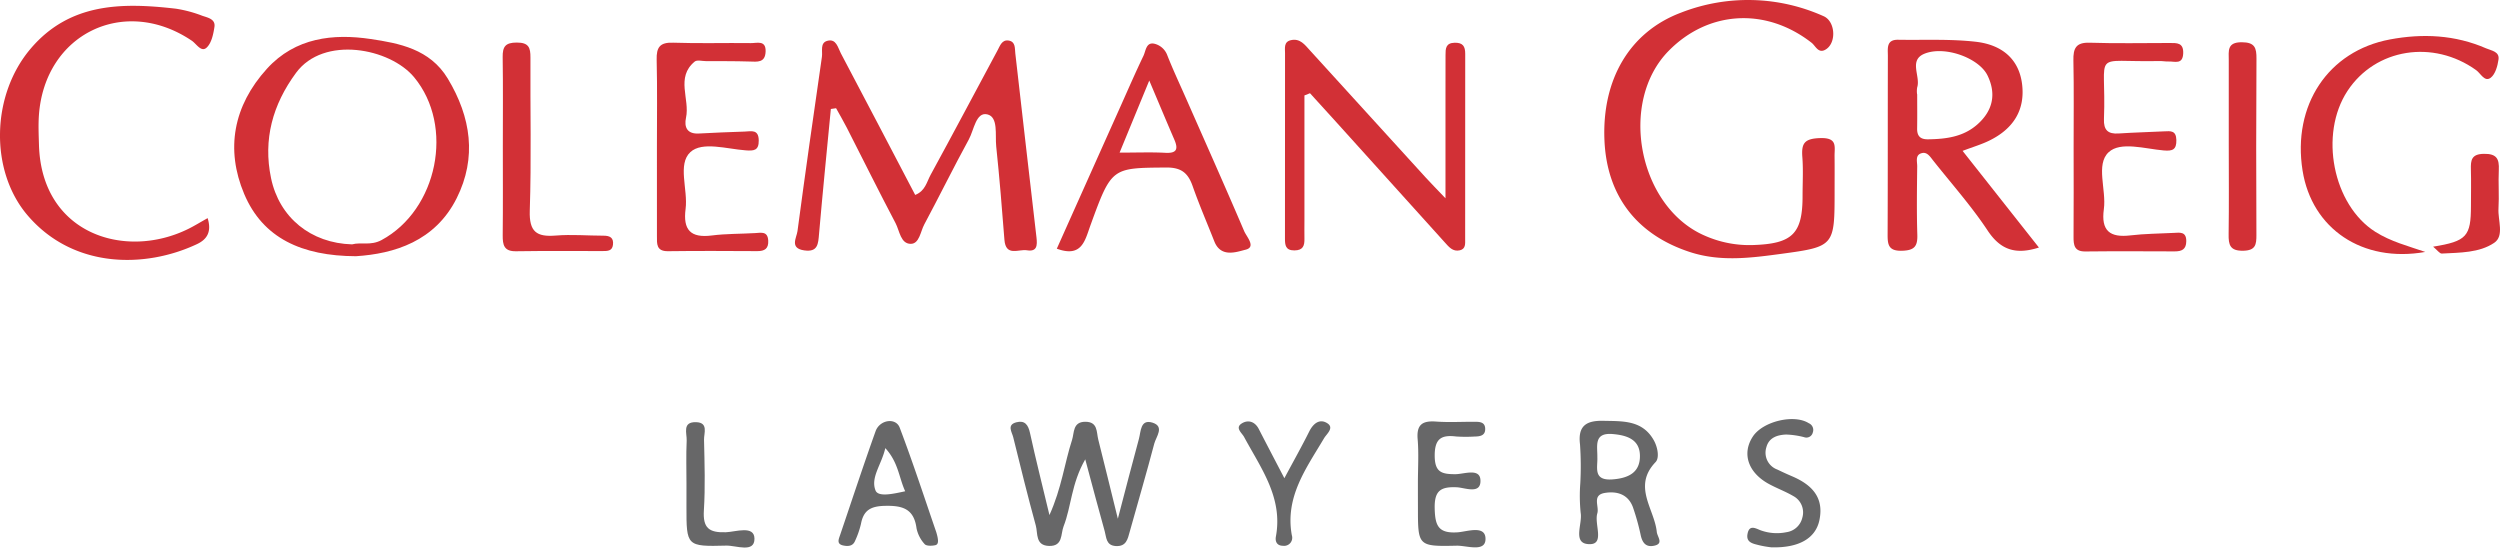 <svg id="Layer_1" data-name="Layer 1" xmlns="http://www.w3.org/2000/svg" viewBox="0 0 545.971 119.578">
  <defs>
    <style>
      .cls-1 {
        fill: #d23036;
      }

      .cls-2 {
        fill: #676768;
      }
    </style>
  </defs>
  <title>a3c95fdf-0f1b-432b-a58c-268070bb1622</title>
  <g>
    <path class="cls-1" d="M181.448,23.8c-.871,9.089-1.787,18.174-2.578,27.27-.188,2.157-.224,4.041-3.227,3.613-3.257-.465-1.676-2.749-1.482-4.207,1.693-12.7,3.5-25.386,5.337-38.067.176-1.214-.451-3.035,1.15-3.486,1.987-.558,2.331,1.481,2.979,2.706,5.439,10.287,10.823,20.6,16.24,30.941,2.206-.866,2.527-2.848,3.348-4.351,4.943-9.05,9.771-18.163,14.649-27.248.538-1,.958-2.355,2.421-2.114,1.533.252,1.32,1.708,1.447,2.812,1.545,13.394,3.052,26.791,4.622,40.182.2,1.739.141,3.177-2.092,2.807-1.795-.3-4.616,1.469-4.909-2.3-.528-6.8-1.079-13.607-1.794-20.392-.263-2.495.508-6.421-1.956-6.992s-2.9,3.422-4.026,5.481c-3.352,6.131-6.434,12.409-9.734,18.57-.827,1.544-1.067,4.233-2.955,4.228-2.211-.006-2.427-2.833-3.3-4.5-3.644-6.918-7.115-13.926-10.671-20.891-.732-1.433-1.552-2.821-2.331-4.229Z" transform="translate(0)"/>
    <path class="cls-1" d="M400.655,41.586c0,12.058.029,12.275-11.447,13.823-6.664.9-13.407,1.832-20.134-.361-11.543-3.763-18.139-12.2-18.677-24.366-.586-13.266,5.463-23.7,16.726-27.925a40.234,40.234,0,0,1,31.142.785c2.517,1.1,2.842,5.657.566,7.191-1.7,1.144-2.3-.69-3.2-1.392-9.932-7.753-22.507-7.073-31.2,1.752-11.112,11.283-6.545,34.227,7.951,40.406a24.058,24.058,0,0,0,10.534,2.013c8.489-.293,10.746-2.437,10.744-10.7,0-2.831.168-5.676-.048-8.491-.234-3.043.444-4.064,3.935-4.165,3.777-.109,3.081,1.873,3.1,3.932C400.676,36.589,400.655,39.088,400.655,41.586Z" transform="translate(0)"/>
    <path class="cls-1" d="M45.344,47.636c.905,2.942-.082,4.621-2.329,5.678C31.616,58.675,15.93,58.655,6,47c-8.269-9.706-7.96-26.242.734-36.42C15.3.55,26.717.547,38.421,1.9A27.55,27.55,0,0,1,44.18,3.446c1.179.409,2.915.708,2.651,2.442-.242,1.587-.641,3.527-1.708,4.512-1.179,1.089-2.226-.829-3.242-1.513C27.149-1.043,9.77,7.39,8.5,25.144c-.153,2.148-.049,4.319.01,6.478C9.046,51.077,27.262,56.819,41.1,50,42.433,49.345,43.7,48.557,45.344,47.636Z" transform="translate(0)"/>
    <path class="cls-1" d="M284.874,20.841q0,13.652,0,27.3c0,1.333-.026,2.666,0,4,.032,1.513-.3,2.531-2.176,2.546-1.977.015-2.077-1.174-2.076-2.6q0-20.243.015-40.487c0-1.087-.308-2.477,1.3-2.832,1.988-.439,3.021,1.008,4.139,2.235q12.616,13.857,25.233,27.714c1.106,1.214,2.263,2.381,4.368,4.59,0-8.039,0-14.912,0-21.785q0-4.748.01-9.5c0-1.381.013-2.646,2-2.689,1.8-.039,2.3.8,2.3,2.407q-.027,20.243-.013,40.486c0,.964.149,2.124-1.141,2.434-1.556.374-2.428-.749-3.324-1.743Q303.626,39.75,291.741,26.578c-1.877-2.079-3.768-4.146-5.652-6.218Z" transform="translate(0)"/>
    <path class="cls-1" d="M452.854,32.2c-.005-6.33.084-12.661-.048-18.988-.055-2.639.533-3.984,3.554-3.885,5.824.191,11.658.062,17.488.062,1.549,0,3.022-.093,2.94,2.241-.09,2.551-1.843,1.747-3.192,1.8-.663.025-1.331-.111-2-.1-15.3.331-11.52-2.742-12.116,12.66-.093,2.4.853,3.317,3.206,3.16,3.318-.222,6.646-.3,9.969-.467,1.4-.072,2.585-.2,2.637,1.879.054,2.17-.884,2.451-2.737,2.294-4.121-.348-9.468-2.032-12.06.393-2.861,2.677-.457,8.2-1.037,12.418-.649,4.719,1.3,6.275,5.8,5.738,3.135-.374,6.313-.38,9.473-.546,1.347-.071,2.737-.316,2.727,1.806-.009,1.815-1,2.238-2.543,2.234-6.5-.019-12.993-.059-19.488.016-2.421.028-2.6-1.366-2.589-3.227C452.888,45.194,452.859,38.7,452.854,32.2Z" transform="translate(0)"/>
    <path class="cls-1" d="M529.657,55.022c-13.751,2.438-24.776-5.088-26.8-17.752-2.277-14.285,5.579-26.131,19.077-28.656,7.172-1.342,14.233-1.006,21.013,1.948,1.134.494,2.945.683,2.7,2.422-.2,1.417-.691,3.212-1.7,3.99-1.325,1.017-2.188-.941-3.18-1.653-9.4-6.746-21.985-4.746-28.094,4.522-6.258,9.493-3.18,24.922,6.054,30.774C522.128,52.772,525.953,53.743,529.657,55.022Z" transform="translate(0)"/>
    <path class="cls-1" d="M143.464,32.05c-.006-6.327.1-12.657-.057-18.98-.07-2.752.694-3.852,3.622-3.747,5.654.2,11.321.015,16.981.09,1.3.017,3.286-.711,3.19,1.851-.093,2.489-1.813,2.226-3.547,2.169-3.159-.1-6.323-.072-9.485-.087-.832,0-1.948-.317-2.452.1-4.211,3.466-1.01,8.189-1.9,12.262-.443,2.036.223,3.608,2.845,3.447,3.318-.2,6.643-.294,9.965-.422,1.444-.056,3.036-.553,3.075,1.925.036,2.26-1.116,2.3-2.845,2.175-4.131-.3-9.5-2-12.081.379-2.866,2.641-.5,8.188-1.049,12.413-.594,4.577,1.08,6.389,5.713,5.8,3.128-.4,6.311-.339,9.468-.523,1.339-.078,2.748-.452,2.864,1.639.1,1.765-.781,2.309-2.4,2.3-6.493-.033-12.988-.071-19.481.016-2.587.034-2.425-1.616-2.423-3.323Q143.479,41.791,143.464,32.05Z" transform="translate(0)"/>
    <path class="cls-2" d="M237.006,100.313c-3.074,5.369-3.028,10.3-4.732,14.634-.658,1.673-.1,4.355-3.151,4.28s-2.446-2.743-2.913-4.446c-1.755-6.407-3.349-12.858-4.937-19.309-.277-1.125-1.45-2.685.681-3.246,1.847-.486,2.594.533,2.987,2.334,1.231,5.644,2.648,11.248,4.247,17.926,2.669-5.9,3.286-11.326,4.939-16.418.5-1.538.115-3.953,2.891-3.957s2.417,2.241,2.834,3.9c1.335,5.3,2.631,10.617,4.275,17.274,1.744-6.638,3.127-12.05,4.6-17.437.442-1.613.3-4.382,2.979-3.542s.766,3.081.375,4.574c-1.685,6.427-3.571,12.8-5.349,19.2-.456,1.642-.746,3.31-3.063,3.169-2.143-.131-2.039-1.908-2.416-3.247C239.923,111.273,238.678,106.519,237.006,100.313Z" transform="translate(0)"/>
    <path class="cls-1" d="M109.813,31.937c0-6.487.062-12.975-.034-19.46-.034-2.289.581-3.188,3.1-3.183,2.6,0,2.979,1.117,2.966,3.283-.064,11.144.216,22.3-.148,33.428-.151,4.626,1.487,5.781,5.685,5.437,3.447-.283,6.941.028,10.414.029,1.387,0,2.258.421,2.069,1.995-.166,1.38-1.233,1.359-2.219,1.361-6.32.016-12.642-.059-18.961.044-2.626.043-2.917-1.381-2.9-3.474C109.855,44.911,109.813,38.424,109.813,31.937Z" transform="translate(0)"/>
    <path class="cls-1" d="M486.736,31.64q0-9.248,0-18.5c0-1.971-.44-3.93,2.843-3.915,2.886.013,3.221,1.246,3.208,3.608q-.111,19.246-.013,38.492c.007,2.066-.165,3.379-2.867,3.433-2.909.058-3.241-1.272-3.2-3.626C486.8,44.639,486.737,38.139,486.736,31.64Z" transform="translate(0)"/>
    <path class="cls-2" d="M309.655,105.406c0-3.165.208-6.347-.057-9.489-.271-3.218,1.069-4.07,4.022-3.853,2.816.207,5.66.031,8.491.049,1.009.007,2.137.052,2.232,1.388.116,1.631-1.088,1.824-2.339,1.835a31.036,31.036,0,0,1-3.994-.012c-3.272-.4-4.711.5-4.687,4.239.023,3.6,1.552,3.989,4.489,3.995,1.9,0,5.36-1.4,5.5,1.275.164,3.236-3.392,1.666-5.134,1.584-3.615-.17-4.955.776-4.857,4.67.093,3.719.8,5.435,4.969,5.168,2.069-.133,6.17-1.684,6.128,1.482-.039,2.935-4.1,1.387-6.313,1.437-8.441.189-8.444.067-8.444-8.271Q309.654,108.154,309.655,105.406Z" transform="translate(0)"/>
    <path class="cls-2" d="M386.835,119.53a22.664,22.664,0,0,1-2.672-.461c-1.248-.329-2.856-.544-2.535-2.415.4-2.327,1.992-1.109,3.081-.768a10.349,10.349,0,0,0,5.412.342,4.154,4.154,0,0,0,3.486-3.172,4.05,4.05,0,0,0-1.963-4.72c-1.714-1.005-3.61-1.7-5.357-2.652-4.543-2.485-5.917-6.648-3.488-10.344,2.2-3.35,9.045-4.948,12.215-2.917a1.593,1.593,0,0,1,.883,2.018,1.44,1.44,0,0,1-1.911,1.03,17.785,17.785,0,0,0-3.922-.573c-1.871.08-3.728.63-4.3,2.748a3.915,3.915,0,0,0,2.388,4.9c1.048.507,2.106.994,3.177,1.451,4.229,1.8,7.063,4.528,6.013,9.579C396.518,117.546,392.9,119.694,386.835,119.53Z" transform="translate(0)"/>
    <path class="cls-2" d="M280.491,104.437c2.05-3.828,3.818-6.975,5.429-10.2.882-1.765,2.268-2.859,3.922-1.823,1.615,1.012-.113,2.335-.677,3.287-3.891,6.561-8.567,12.814-7.044,21.192a1.766,1.766,0,0,1-1.911,2.3c-1.4,0-1.757-1.005-1.571-2.006,1.58-8.52-3.272-14.938-6.946-21.763-.47-.873-2.025-1.986-.528-2.939,1.365-.869,2.879-.471,3.741,1.209C276.623,97.035,278.372,100.365,280.491,104.437Z" transform="translate(0)"/>
    <path class="cls-2" d="M149.917,105.7c0-3.157-.1-6.319.046-9.469.073-1.567-1.045-4.129,2.063-4.033,2.737.085,1.693,2.419,1.726,3.832.119,5.148.287,10.316-.033,15.447-.238,3.814,1.1,4.885,4.789,4.76,2.149-.073,6.24-1.577,6.26,1.41.021,3.189-4.021,1.45-6.161,1.508-8.69.234-8.694.1-8.693-8.469Q149.915,108.2,149.917,105.7Z" transform="translate(0)"/>
    <path class="cls-1" d="M531.366,53.87c7.344-1.188,8.256-2.248,8.261-8.923,0-2.646.061-5.294-.013-7.938-.056-2.031.113-3.369,2.832-3.413,2.8-.045,3.381,1.091,3.264,3.511-.136,2.8.1,5.63-.07,8.43-.158,2.557,1.319,5.964-.933,7.49-3.251,2.2-7.5,2.135-11.441,2.348C532.792,55.4,532.275,54.617,531.366,53.87Z" transform="translate(0)"/>
    <path class="cls-1" d="M428.606,32.949c2.345-.885,4.11-1.406,5.745-2.2,5.5-2.657,7.925-6.874,7.249-12.378-.623-5.077-3.949-8.556-10.159-9.257-5.585-.631-11.276-.337-16.92-.431-2.636-.044-2.227,1.96-2.232,3.537-.034,12.969,0,25.939-.055,38.909-.009,2.249.135,3.722,3.145,3.633,2.672-.079,3.422-.936,3.342-3.478-.157-4.983-.08-9.976-.025-14.963.012-1.053-.521-2.555,1.092-2.9,1.1-.235,1.737.805,2.351,1.582,4.021,5.086,8.369,9.956,11.937,15.343,2.865,4.326,6.219,5.3,11.2,3.713Zm-7.548-2.525c-1.684.022-2.407-.709-2.378-2.375.043-2.488.011-4.978.011-7.467h-.023a5.048,5.048,0,0,1,.021-1.487c.794-2.447-1.958-5.992,1.679-7.4,4.454-1.729,11.834.993,13.68,4.781,1.976,4.055,1.164,7.751-2.272,10.75C428.7,29.908,424.945,30.373,421.058,30.425Z" transform="translate(0)"/>
    <path class="cls-1" d="M97.784,17.154c-3.9-6.469-10.659-7.711-16.831-8.633-8.127-1.214-16.453-.343-22.663,6.5-7.34,8.086-9.072,17.59-4.966,27.328C57.392,52,65.9,55.906,77.733,55.954c8.338-.534,17.3-3.242,22.018-12.7C104.149,34.438,102.888,25.619,97.784,17.154ZM83.318,52.433c-2.359,1.272-4.479.4-6.426.933-8.986-.251-15.9-5.831-17.7-14.465-1.758-8.452.343-16.044,5.459-22.993,6.055-8.223,20.526-5.391,25.787.958C99.3,27.553,95.56,45.833,83.318,52.433Z" transform="translate(0)"/>
    <path class="cls-1" d="M271.711,50.472c-4.172-9.78-8.512-19.488-12.8-29.219-1.34-3.042-2.758-6.055-3.974-9.146a4.018,4.018,0,0,0-2.829-2.558c-1.822-.4-1.869,1.553-2.386,2.632-1.723,3.595-3.314,7.254-4.944,10.893q-6.99,15.6-13.983,31.237c5.479,2.013,6.14-1.786,7.334-5.07,4.625-12.718,4.649-12.564,16.582-12.657,3.287-.026,4.748,1.213,5.749,4.063,1.43,4.072,3.149,8.042,4.732,12.06,1.43,3.629,4.809,2.326,6.841,1.82C274.38,53.942,272.241,51.715,271.711,50.472Zm-17.206-17.1c-3.091-.164-6.2-.039-10-.039l6.481-15.744c2.082,4.916,3.749,8.91,5.466,12.881C257.337,32.518,257.05,33.51,254.505,33.375Z" transform="translate(0)"/>
    <path class="cls-2" d="M361.823,116.171c-.511-5.045-5.348-9.932-.266-15.251.884-.925.471-3.249-.394-4.784-2.488-4.412-6.77-4.141-10.969-4.235-3.6-.081-5.654.954-5.139,5.131a69.577,69.577,0,0,1,.065,8.487A36.84,36.84,0,0,0,345.2,112c.44,2.43-1.965,6.879,2.025,6.839,3.249-.032.911-4.4,1.609-6.726.461-1.532-1.223-3.991,1.635-4.462,2.66-.438,5.08.289,6.132,3.091a51.114,51.114,0,0,1,1.734,6.245c.354,1.5,1.068,2.495,2.716,2.227C363.488,118.818,361.935,117.281,361.823,116.171Zm-9.66-11.477c-4.338.33-3.214-2.611-3.32-4.841.049-2.439-.851-5.418,3.351-5.061,3.076.262,5.9,1.155,5.949,4.707C358.2,103.182,355.648,104.429,352.163,104.694Z" transform="translate(0)"/>
    <path class="cls-2" d="M204.471,116.222c-2.361-6.839-4.981-14.907-7.987-22.83-.857-2.26-4.366-1.735-5.267.784-2.687,7.515-5.177,15.1-7.744,22.657-.32.943-.828,1.987.708,2.3,1,.205,2.06.167,2.538-.975a19.158,19.158,0,0,0,1.309-3.76c.557-2.968,2.136-3.851,5.188-3.926,3.846-.095,6.376.6,6.944,4.9a7.247,7.247,0,0,0,1.771,3.452c.376.442,1.579.408,2.328.24C204.969,118.9,205.036,118.109,204.471,116.222Zm-13.261-9.1c-1.146-2.842,1.314-5.648,2.13-9.26,2.862,3.118,2.967,6.432,4.343,9.424C195.094,107.847,191.81,108.609,191.21,107.12Z" transform="translate(0)"/>
  </g>
</svg>
